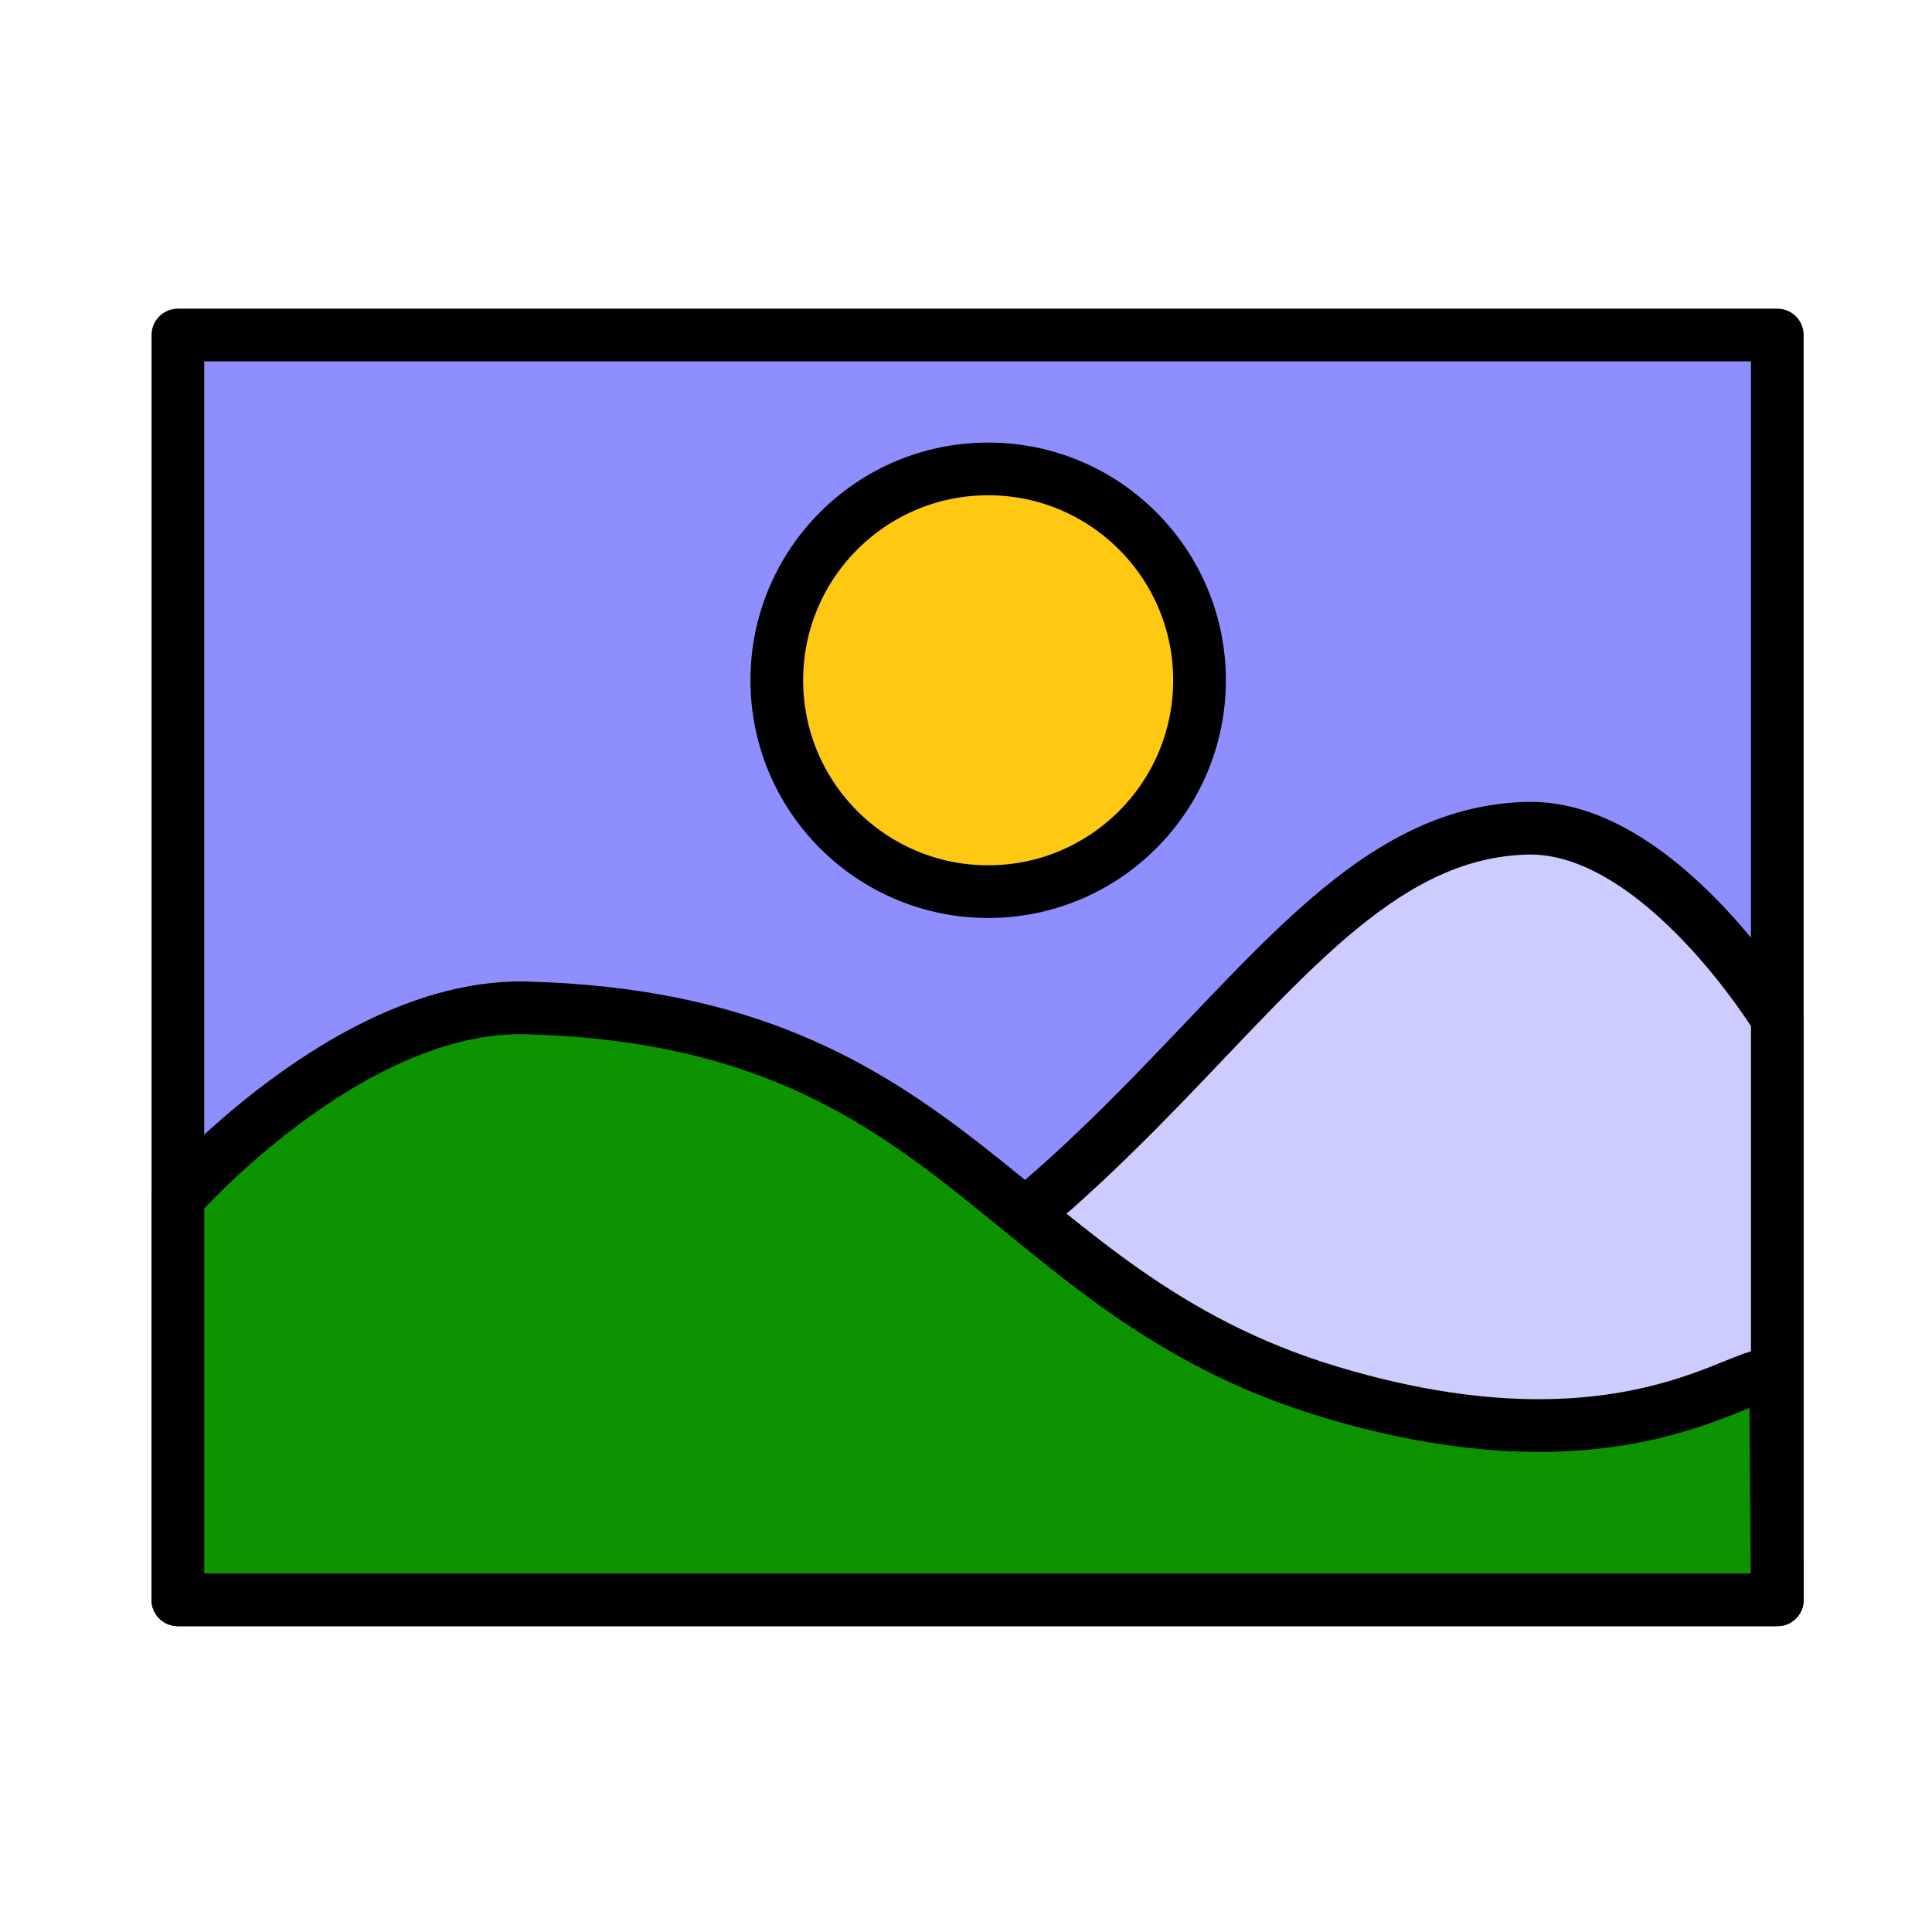 <?xml version="1.0" encoding="UTF-8" standalone="no"?>
<!-- Created with Inkscape (http://www.inkscape.org/) -->

<svg
   width="55mm"
   height="55mm"
   viewBox="0 0 55 55"
   version="1.1"
   id="svg1"
   xml:space="preserve"
   inkscape:version="1.4 (1:1.4+202410161351+e7c3feb100)"
   sodipodi:docname="image.svg"
   inkscape:export-filename="image_48x48.png"
   inkscape:export-xdpi="22.167274"
   inkscape:export-ydpi="22.167274"
   xmlns:inkscape="http://www.inkscape.org/namespaces/inkscape"
   xmlns:sodipodi="http://sodipodi.sourceforge.net/DTD/sodipodi-0.dtd"
   xmlns="http://www.w3.org/2000/svg"
   xmlns:svg="http://www.w3.org/2000/svg"><sodipodi:namedview
     id="namedview1"
     pagecolor="#ffffff"
     bordercolor="#000000"
     borderopacity="0.25"
     inkscape:showpageshadow="2"
     inkscape:pageopacity="0.0"
     inkscape:pagecheckerboard="0"
     inkscape:deskcolor="#d1d1d1"
     inkscape:document-units="mm"
     showgrid="false"
     inkscape:zoom="1.8654461"
     inkscape:cx="92.203146"
     inkscape:cy="161.62354"
     inkscape:window-width="2026"
     inkscape:window-height="1248"
     inkscape:window-x="3014"
     inkscape:window-y="119"
     inkscape:window-maximized="0"
     inkscape:current-layer="layer3" /><defs
     id="defs1" /><g
     inkscape:groupmode="layer"
     id="layer3"
     inkscape:label="drawing"
     transform="translate(-76.874,-120.842)"><rect
       style="fill:#8e8eff;fill-opacity:1;stroke:#000000;stroke-width:1.5;stroke-linecap:round;stroke-linejoin:round;stroke-opacity:1"
       id="rect1"
       width="45.532"
       height="36.005"
       x="81.938"
       y="130.379"
       inkscape:label="frame" /><circle
       style="fill:#ffc813;fill-opacity:1;stroke:#000000;stroke-width:1.5;stroke-linecap:round;stroke-opacity:1"
       id="path1"
       cx="105.005"
       cy="140.208"
       r="6.017"
       inkscape:label="sun" /><path
       id="rect2"
       style="fill:#ccccff;fill-opacity:1;stroke:#000000;stroke-width:1.5;stroke-linecap:round;stroke-linejoin:round"
       inkscape:label="mountain"
       d="m 93.472,161.67 c 15.936,-3.535 18.913,-17.057 26.878,-17.25 3.77,-0.091 7.121,5.416 7.121,5.416 v 16.548 H 81.938 v -7.823 c 0,0 7.646,3.971 11.534,3.109 z"
       sodipodi:nodetypes="ssccccs" /><path
       id="rect3"
       style="fill:#0d9200;fill-opacity:1;stroke:#000000;stroke-width:1.5;stroke-linecap:round;stroke-linejoin:round"
       inkscape:label="hill"
       d="m 91.867,149.535 c 12.359,0.326 13.408,8.088 22.867,10.932 9.5,2.857 12.677,-1.751 12.689,-0.111 l 0.047,6.029 H 81.938 V 154.951 c 0,0 4.885,-5.549 9.929,-5.416 z"
       sodipodi:nodetypes="ssscccs" /></g></svg>
